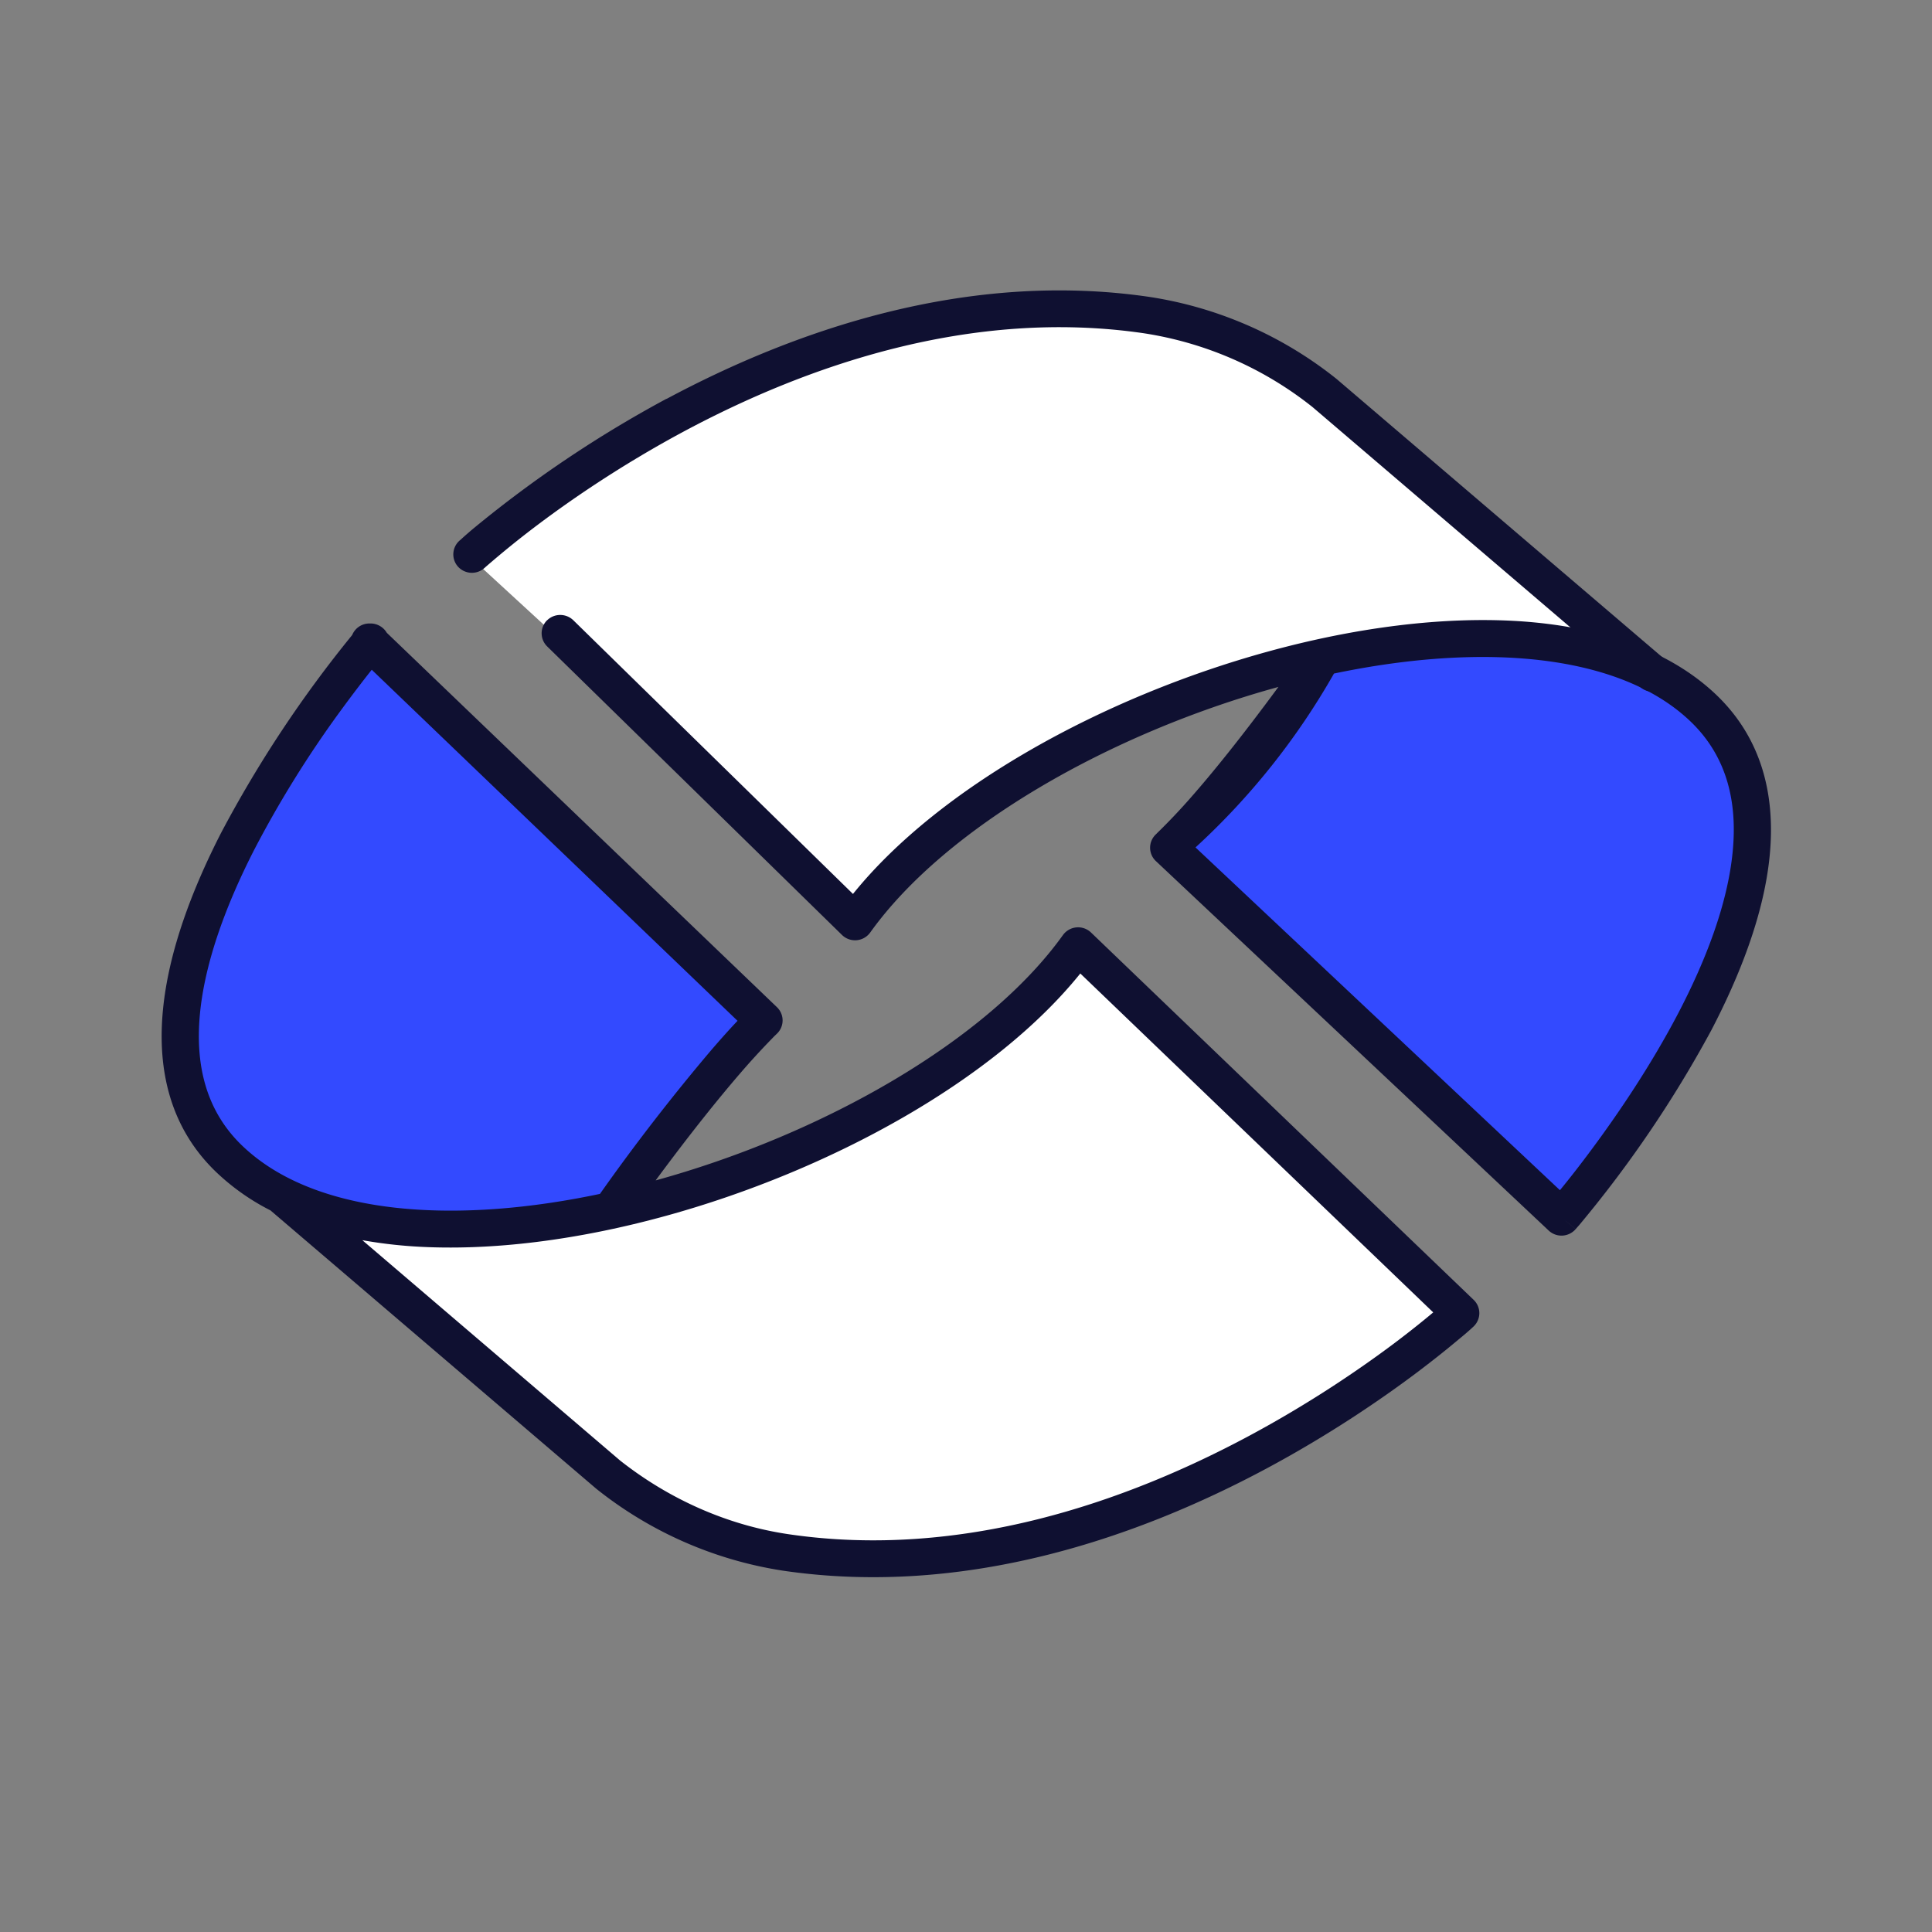 <svg xmlns="http://www.w3.org/2000/svg" fill="none" viewBox="0 0 24 24"><rect x="0" y="0" width="24" height="24" fill="#808080" stroke="none"/><path fill="#334AFF" fill-rule="evenodd" d="m9.49 12.67-4.9-4.696s-3.581 4.1-1.9 6.259c0 0 .95 1.51 4.893.808L9.49 12.67Z" clip-rule="evenodd"/><path fill="#fff" d="m13.401 11.864 4.791 4.404c-4.949 4.155-8.802 3.388-10.11 2.484L4.16 15.214c5.13.422 8.3-2.057 9.242-3.35Z"/><path fill="#0F1031" fill-rule="evenodd" d="M4.376 7.886a.231.231 0 0 1 .214-.141h.013c.084 0 .16.045.202.116l4.846 4.65a.228.228 0 0 1-.003.333h-.001l-.004.005-.02.019a9.492 9.492 0 0 0-.434.472c-.248.288-.596.716-1.044 1.323l.005-.001c2.09-.577 4.12-1.741 5.054-3.046a.232.232 0 0 1 .35-.031l4.753 4.563a.228.228 0 0 1-.004.332l-.157-.168.157.168v.001l-.004.003-.009.008-.018.017a4.308 4.308 0 0 1-.155.132c-.119.1-.294.242-.517.41-.446.335-1.088.774-1.87 1.193-1.562.836-3.71 1.603-6 1.268a4.908 4.908 0 0 1-2.325-1.02L3.36 15.036a2.828 2.828 0 0 1-.664-.466c-.585-.554-.743-1.28-.672-2.021.07-.737.367-1.508.721-2.2a14.949 14.949 0 0 1 1.631-2.462Zm.242.434c-.098.123-.234.3-.392.516a13.387 13.387 0 0 0-1.068 1.72c-.342.669-.611 1.382-.674 2.036-.062.648.08 1.218.532 1.647.494.47 1.243.726 2.15.786.703.047 1.486-.025 2.287-.194a25.473 25.473 0 0 1 1.384-1.788c.137-.159.245-.278.325-.362L4.618 8.32Zm-.117 7.086 3.202 2.737c.606.478 1.33.804 2.096.916 2.149.315 4.191-.405 5.71-1.218.758-.406 1.38-.831 1.812-1.155.207-.156.37-.288.483-.383l-4.384-4.21c-1.073 1.332-3.11 2.449-5.145 3.01-1.077.297-2.169.443-3.14.38a5.795 5.795 0 0 1-.634-.077Z" clip-rule="evenodd"/><path fill="#fff" d="M10.685 11.373 5.894 6.969c4.95-4.155 8.803-3.387 10.11-2.484l3.924 3.538c-5.13-.422-8.3 2.058-9.243 3.35Z"/><path fill="#334AFF" fill-rule="evenodd" d="m16.426 8.16-1.908 2.37 4.887 4.703s4.077-4.557 1.52-6.63c0 0-1.011-1.106-4.492-.437l-.007-.007Z" clip-rule="evenodd"/><path fill="#0F1031" fill-rule="evenodd" d="M6.795 7.707c.09-.09.236-.09.327-.002l3.474 3.4c1.074-1.331 3.11-2.447 5.144-3.008 1.076-.297 2.168-.443 3.139-.38.967.065 1.838.34 2.44.913.58.554.737 1.273.664 2.006-.072.727-.372 1.486-.726 2.165a14.582 14.582 0 0 1-1.64 2.418l-.033.037-.008.01-.003.003v.001l-.175-.15.174.15a.232.232 0 0 1-.334.016l-4.88-4.59a.228.228 0 0 1 .008-.338l.003-.004a7.675 7.675 0 0 0 .425-.448c.25-.284.609-.723 1.087-1.373l-.017.005c-2.09.577-4.12 1.741-5.054 3.046a.232.232 0 0 1-.351.03L6.797 8.03a.228.228 0 0 1-.002-.324Zm9.776.66a8.875 8.875 0 0 1-1.72 2.16l4.527 4.258c.099-.12.238-.296.398-.512.322-.434.728-1.03 1.07-1.683.343-.656.613-1.356.677-2 .064-.637-.075-1.2-.525-1.63-.493-.47-1.242-.725-2.15-.785-.7-.046-1.479.025-2.277.192Z" clip-rule="evenodd"/><path fill="#0F1031" fill-rule="evenodd" d="M8.279 4.956c1.561-.836 3.709-1.603 5.998-1.268a4.908 4.908 0 0 1 2.327 1.02L20.68 8.19a.228.228 0 0 1 .025.323.233.233 0 0 1-.327.024l-4.073-3.48a4.443 4.443 0 0 0-2.095-.917c-2.15-.315-4.192.405-5.712 1.218-.757.406-1.379.831-1.81 1.155a11.73 11.73 0 0 0-.659.533l-.007.007-.002.001a.233.233 0 0 1-.327-.011.228.228 0 0 1 .012-.324l.15.16-.15-.16.001-.001.003-.003.01-.008a4.402 4.402 0 0 1 .172-.15 14.736 14.736 0 0 1 2.388-1.603Z" clip-rule="evenodd"/></svg>